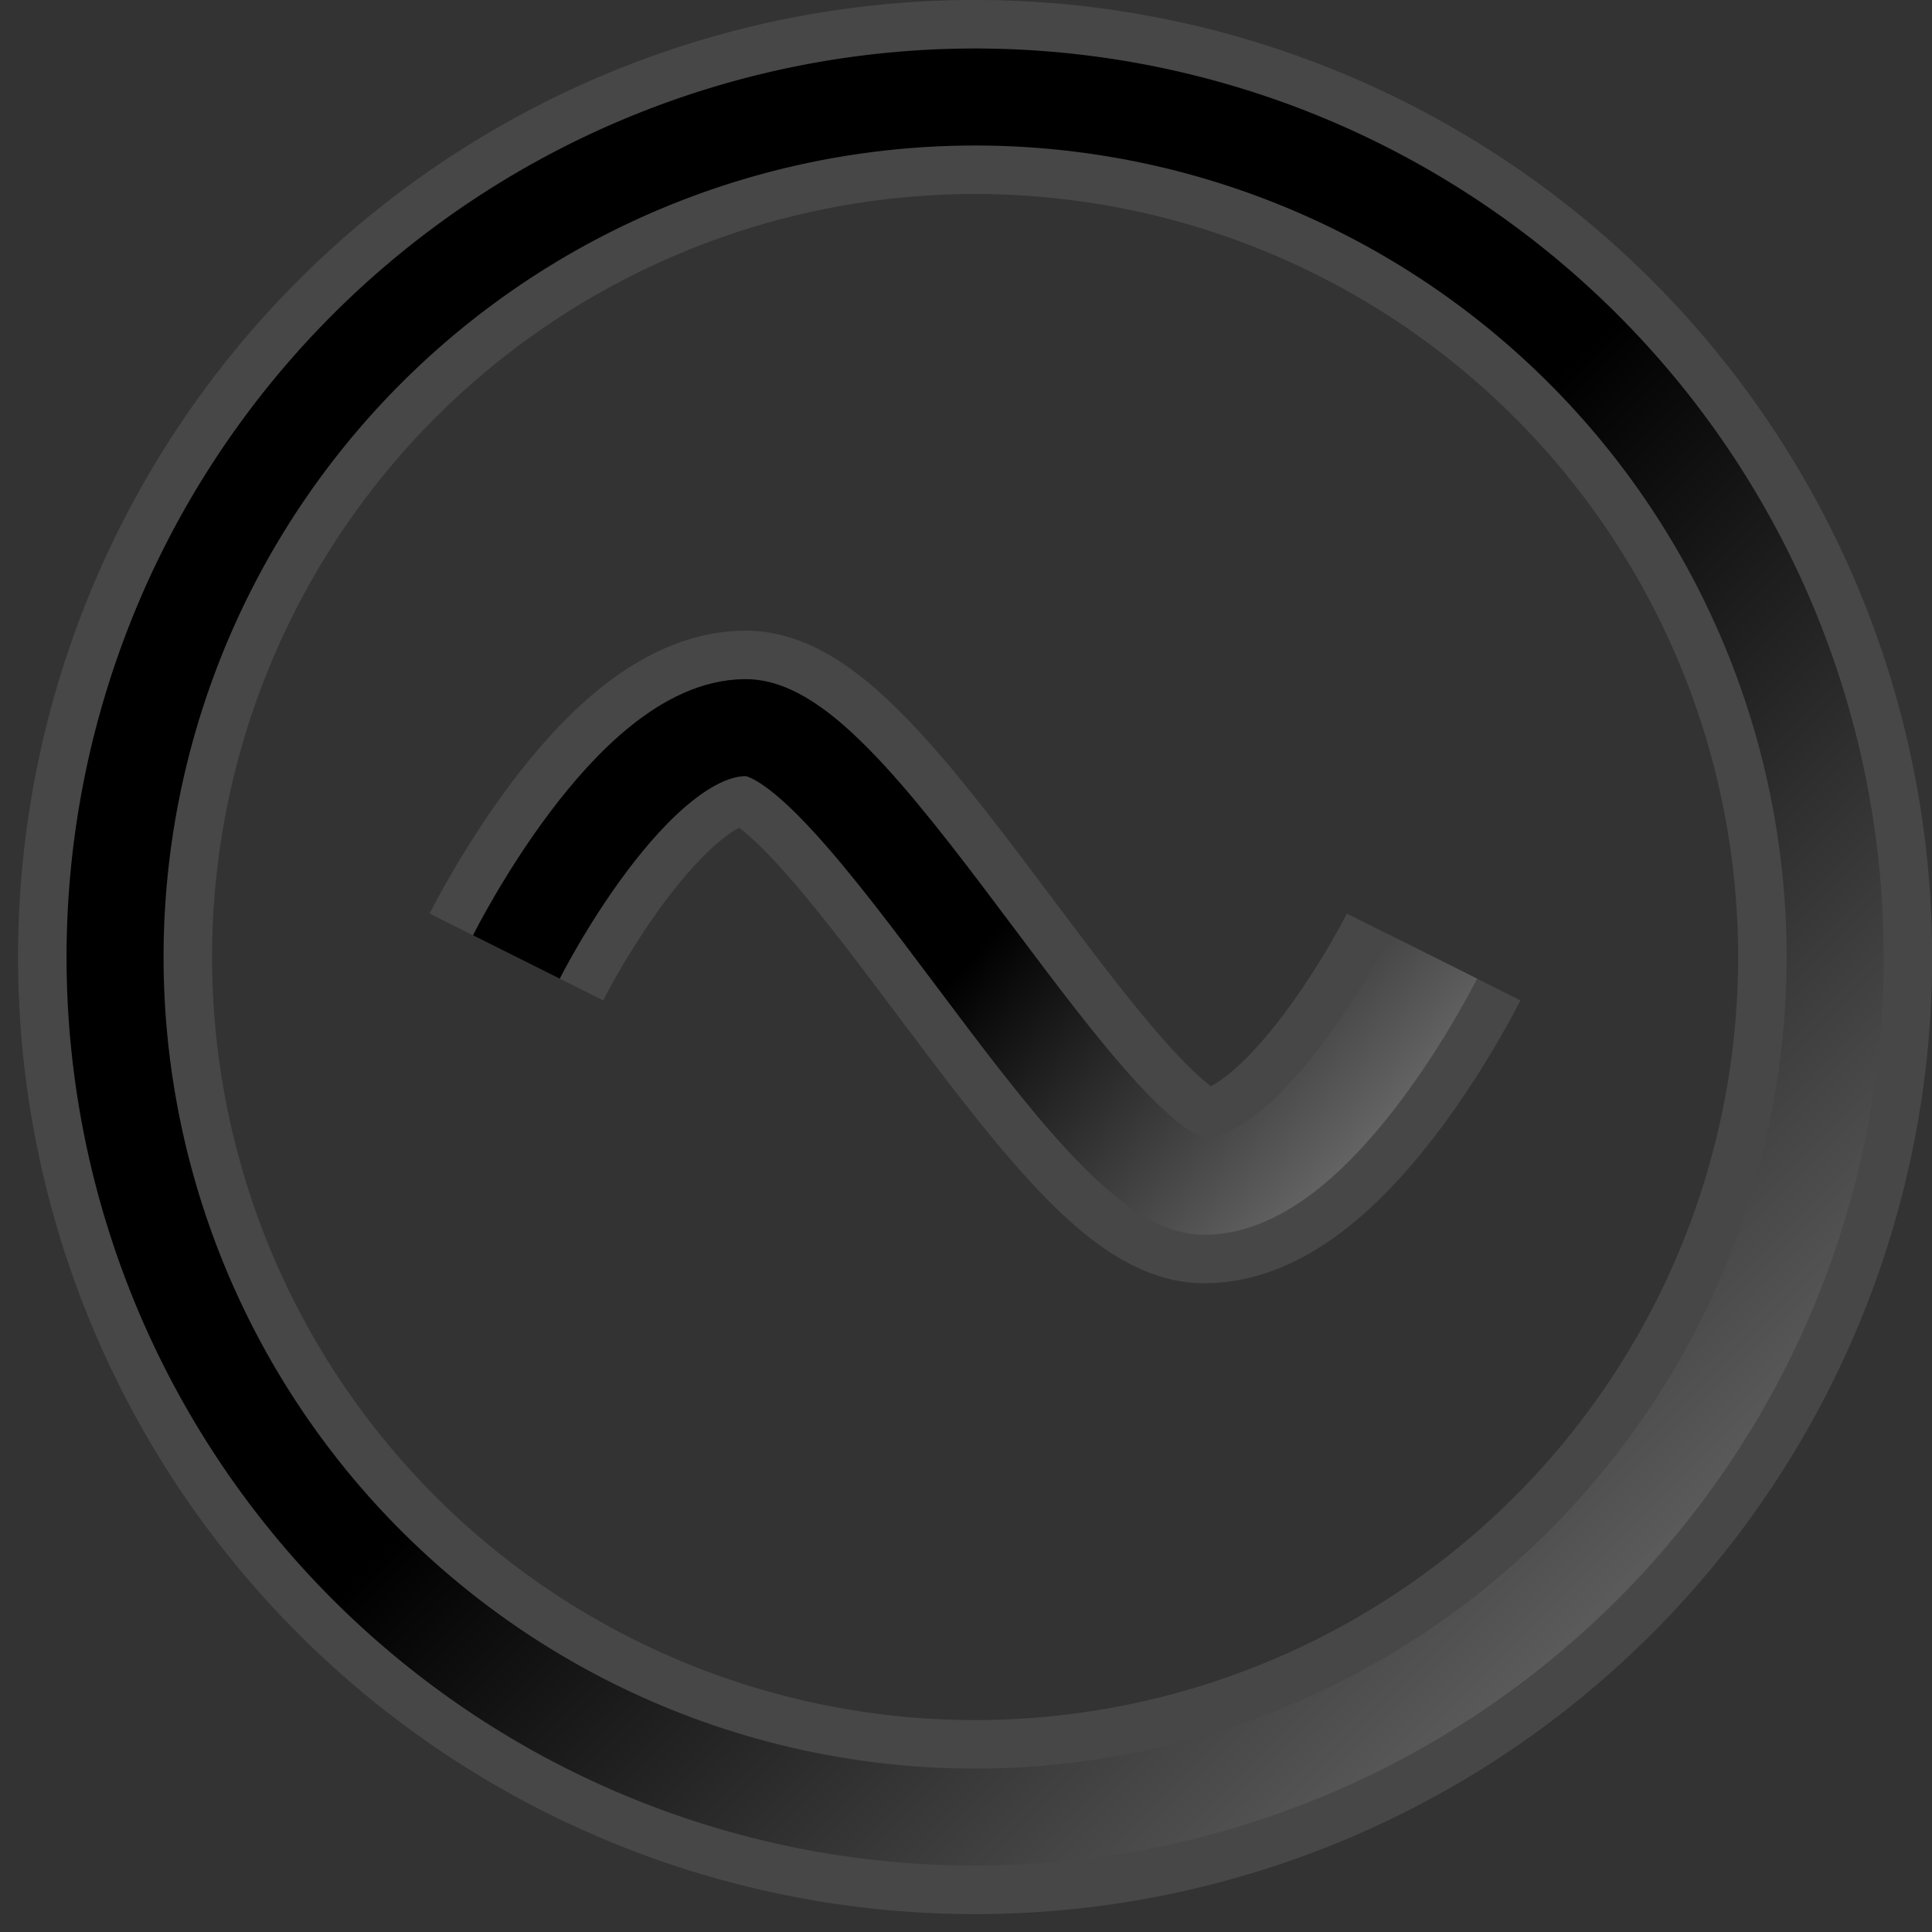<?xml version="1.0" encoding="UTF-8" standalone="no"?>
<!-- Created with Inkscape (http://www.inkscape.org/) -->
<svg
   xmlns:dc="http://purl.org/dc/elements/1.1/"
   xmlns:cc="http://web.resource.org/cc/"
   xmlns:rdf="http://www.w3.org/1999/02/22-rdf-syntax-ns#"
   xmlns:svg="http://www.w3.org/2000/svg"
   xmlns="http://www.w3.org/2000/svg"
   xmlns:xlink="http://www.w3.org/1999/xlink"
   xmlns:sodipodi="http://sodipodi.sourceforge.net/DTD/sodipodi-0.dtd"
   xmlns:inkscape="http://www.inkscape.org/namespaces/inkscape"
   height="48"
   id="svg1"
   inkscape:version="0.45.1"
   sodipodi:docbase="/home/rwl/python/workspace/traitor/plugins/traitor/images/svg"
   sodipodi:docname="generator.svg"
   sodipodi:version="0.32"
   width="48"
   inkscape:output_extension="org.inkscape.output.svg.inkscape"
   version="1.0"
   inkscape:export-filename="/home/rwl/python/workspace/wxpylon/img/icon/16x16/generator_marble.png"
   inkscape:export-xdpi="30"
   inkscape:export-ydpi="30">
  <rect width="100%" height="100%" fill="#333333" stroke="none"/>
  <defs
     id="defs3">
    <linearGradient
       id="linearGradient4631">
      <stop
         style="stop-color:#000000;stop-opacity:1;"
         offset="0"
         id="stop4633" />
      <stop
         style="stop-color:#808080;stop-opacity:1"
         offset="1"
         id="stop4635" />
    </linearGradient>
    <linearGradient
       id="linearGradient1416">
      <stop
         id="stop1417"
         offset="0"
         style="stop-color:#000000;stop-opacity:0;" />
      <stop
         id="stop1419"
         offset="0.5"
         style="stop-color:#000000;stop-opacity:0;" />
      <stop
         id="stop1418"
         offset="1"
         style="stop-color:#000000;stop-opacity:1;" />
    </linearGradient>
    <linearGradient
       id="linearGradient1397">
      <stop
         id="stop1398"
         offset="0"
         style="stop-color:#000000;stop-opacity:0.537;" />
      <stop
         id="stop1400"
         offset="0.5"
         style="stop-color:#ffffff;stop-opacity:0.267;" />
      <stop
         id="stop1401"
         offset="0.75"
         style="stop-color:#000000;stop-opacity:0.133;" />
      <stop
         id="stop1399"
         offset="1"
         style="stop-color:#000000;stop-opacity:0;" />
    </linearGradient>
    <linearGradient
       id="linearGradient896">
      <stop
         id="stop897"
         offset="0"
         style="stop-color:#e2d9a9;stop-opacity:1;" />
      <stop
         id="stop898"
         offset="1"
         style="stop-color:#857c4d;stop-opacity:1;" />
    </linearGradient>
    <linearGradient
       id="linearGradient893">
      <stop
         id="stop894"
         offset="0"
         style="stop-color:#000000;stop-opacity:0.271;" />
      <stop
         id="stop895"
         offset="1"
         style="stop-color:#000000;stop-opacity:0;" />
    </linearGradient>
    <linearGradient
       id="linearGradient841">
      <stop
         id="stop842"
         offset="0"
         style="stop-color:#bab5ab;stop-opacity:1;" />
      <stop
         id="stop844"
         offset="0.504"
         style="stop-color:#bab5ab;stop-opacity:1;" />
      <stop
         id="stop845"
         offset="0.514"
         style="stop-color:#807d74;stop-opacity:1;" />
      <stop
         id="stop846"
         offset="0.705"
         style="stop-color:#eae8e3;stop-opacity:1;" />
      <stop
         id="stop843"
         offset="1"
         style="stop-color:#bab5ab;stop-opacity:1;" />
    </linearGradient>
    <linearGradient
       id="linearGradient836">
      <stop
         id="stop837"
         offset="0"
         style="stop-color:#ffffff;stop-opacity:0;" />
      <stop
         id="stop838"
         offset="1"
         style="stop-color:#fff;stop-opacity:1;" />
    </linearGradient>
    <linearGradient
       id="linearGradient832">
      <stop
         id="stop833"
         offset="0"
         style="stop-color:#323232;stop-opacity:1;" />
      <stop
         id="stop1430"
         offset="0.5"
         style="stop-color:#000000;stop-opacity:1;" />
      <stop
         id="stop834"
         offset="1"
         style="stop-color:#ffffff;stop-opacity:1;" />
    </linearGradient>
    <linearGradient
       id="linearGradient835"
       x1="86.996"
       x2="149.518"
       xlink:href="#linearGradient832"
       y1="80.781"
       y2="24.763"
       gradientTransform="scale(0.846,1.182)"
       gradientUnits="userSpaceOnUse" />
    <linearGradient
       id="linearGradient839"
       x1="153.841"
       x2="153.841"
       xlink:href="#linearGradient836"
       y1="521.183"
       y2="498.94"
       gradientUnits="userSpaceOnUse" />
    <radialGradient
       cx="100.05"
       cy="483.733"
       fx="100.76"
       fy="461.42"
       id="radialGradient840"
       r="27.352"
       xlink:href="#linearGradient1397"
       gradientUnits="userSpaceOnUse" />
    <linearGradient
       id="linearGradient860"
       x1="-1.9081958e-17"
       x2="1"
       xlink:href="#linearGradient841"
       y1="0.5"
       y2="0.5" />
    <linearGradient
       id="linearGradient863"
       x1="0.527"
       x2="0.651"
       xlink:href="#linearGradient836"
       y1="0.486"
       y2="-0.042" />
    <linearGradient
       id="linearGradient891"
       x1="0.125"
       x2="0.829"
       xlink:href="#linearGradient836"
       y1="1.099"
       y2="0.138" />
    <linearGradient
       id="linearGradient892"
       x1="-0.114"
       x2="-0.062"
       xlink:href="#linearGradient896"
       y1="0.247"
       y2="2.546" />
    <linearGradient
       id="linearGradient900"
       x1="0.371"
       x2="0.114"
       xlink:href="#linearGradient836"
       y1="0.639"
       y2="1.042" />
    <linearGradient
       id="linearGradient905"
       x1="1.307"
       x2="1.307"
       xlink:href="#linearGradient893"
       y1="1.777"
       y2="0.117" />
    <linearGradient
       id="linearGradient906"
       x1="-0.423"
       x2="-0.423"
       xlink:href="#linearGradient893"
       y1="1.86"
       y2="0.2" />
    <linearGradient
       id="linearGradient908"
       x1="0.504"
       x2="0.215"
       xlink:href="#linearGradient832"
       y1="0.446"
       y2="1.162" />
    <linearGradient
       id="linearGradient910"
       x1="0.454"
       x2="0.696"
       xlink:href="#linearGradient836"
       y1="0.5"
       y2="-0.079" />
    <linearGradient
       id="linearGradient911"
       x1="1.171"
       x2="-2.276"
       xlink:href="#linearGradient896"
       y1="0.164"
       y2="1.599" />
    <linearGradient
       id="linearGradient912"
       x1="0.672"
       x2="0.25"
       xlink:href="#linearGradient832"
       y1="0.302"
       y2="0.447" />
    <radialGradient
       cx="99.33"
       cy="480.494"
       fx="101.849"
       fy="457.101"
       id="radialGradient1402"
       r="42.109"
       xlink:href="#linearGradient841"
       gradientUnits="userSpaceOnUse" />
    <radialGradient
       cx="99.33"
       cy="481.574"
       fx="101.489"
       fy="495.61"
       id="radialGradient1415"
       r="42.109"
       xlink:href="#linearGradient1416"
       gradientUnits="userSpaceOnUse" />
    <radialGradient
       inkscape:collect="always"
       xlink:href="#linearGradient841"
       id="radialGradient2221"
       gradientUnits="userSpaceOnUse"
       cx="99.33"
       cy="480.494"
       fx="101.849"
       fy="457.101"
       r="42.109" />
    <radialGradient
       inkscape:collect="always"
       xlink:href="#linearGradient1416"
       id="radialGradient2223"
       gradientUnits="userSpaceOnUse"
       cx="99.33"
       cy="481.574"
       fx="101.489"
       fy="495.61"
       r="42.109" />
    <linearGradient
       inkscape:collect="always"
       xlink:href="#linearGradient836"
       id="linearGradient2225"
       gradientUnits="userSpaceOnUse"
       x1="153.841"
       y1="521.183"
       x2="153.841"
       y2="498.94" />
    <radialGradient
       inkscape:collect="always"
       xlink:href="#linearGradient1397"
       id="radialGradient2231"
       gradientUnits="userSpaceOnUse"
       cx="100.05"
       cy="483.733"
       fx="100.76"
       fy="461.42"
       r="27.352" />
    <linearGradient
       y2="-0.31"
       x2="0.69"
       y1="7.5"
       x1="8.5"
       gradientUnits="userSpaceOnUse"
       id="linearGradient6781"
       xlink:href="#linearGradient4819"
       inkscape:collect="always" />
    <linearGradient
       gradientTransform="matrix(0.975,0,0,0.975,0.838,0.794)"
       y2="74.752"
       x2="74.093"
       y1="127.818"
       x1="129.587"
       gradientUnits="userSpaceOnUse"
       id="linearGradient6779"
       xlink:href="#linearGradient5796"
       inkscape:collect="always" />
    <linearGradient
       gradientUnits="userSpaceOnUse"
       y2="74.752"
       x2="74.093"
       y1="127.818"
       x1="129.587"
       id="linearGradient5802"
       xlink:href="#linearGradient5796"
       inkscape:collect="always" />
    <linearGradient
       gradientUnits="userSpaceOnUse"
       y2="-0.31"
       x2="0.69"
       y1="7.5"
       x1="8.5"
       id="linearGradient4825"
       xlink:href="#linearGradient4819"
       inkscape:collect="always" />
    <linearGradient
       gradientTransform="translate(640,-119.016)"
       y2="14.693"
       x2="133.06"
       y1="256.435"
       x1="133.06"
       gradientUnits="userSpaceOnUse"
       id="linearGradient3826"
       xlink:href="#XMLID_1_"
       inkscape:collect="always" />
    <linearGradient
       gradientTransform="translate(640,-119.016)"
       y2="129.208"
       x2="236.966"
       y1="129.208"
       x1="29.153"
       gradientUnits="userSpaceOnUse"
       id="linearGradient3823"
       xlink:href="#XMLID_2_"
       inkscape:collect="always" />
    <linearGradient
       y2="132.854"
       x2="114.239"
       y1="97.283"
       x1="74.028"
       gradientTransform="matrix(0.981,0.195,-0.195,0.981,663.874,-135.207)"
       gradientUnits="userSpaceOnUse"
       id="linearGradient3817"
       xlink:href="#XMLID_3_"
       inkscape:collect="always" />
    <linearGradient
       gradientTransform="translate(640,-119.016)"
       y2="187.981"
       x2="176.883"
       y1="108.054"
       x1="116.077"
       gradientUnits="userSpaceOnUse"
       id="linearGradient3814"
       xlink:href="#XMLID_4_"
       inkscape:collect="always" />
    <linearGradient
       gradientTransform="translate(640,-119.016)"
       y2="125.228"
       x2="115.614"
       y1="125.904"
       x1="188.925"
       gradientUnits="userSpaceOnUse"
       id="linearGradient3811"
       xlink:href="#XMLID_5_"
       inkscape:collect="always" />
    <radialGradient
       gradientTransform="translate(640,-119.016)"
       r="39.198"
       fy="128.538"
       fx="77.775"
       cy="128.538"
       cx="77.775"
       gradientUnits="userSpaceOnUse"
       id="radialGradient3806"
       xlink:href="#XMLID_6_"
       inkscape:collect="always" />
    <radialGradient
       gradientTransform="translate(640,-119.016)"
       r="43.595"
       fy="131.407"
       fx="115.442"
       cy="131.407"
       cx="115.442"
       gradientUnits="userSpaceOnUse"
       id="radialGradient3801"
       xlink:href="#XMLID_7_"
       inkscape:collect="always" />
    <radialGradient
       gradientTransform="translate(640,-119.016)"
       r="45.846"
       fy="99.888"
       fx="10.661"
       cy="99.888"
       cx="10.661"
       gradientUnits="userSpaceOnUse"
       id="radialGradient3797"
       xlink:href="#XMLID_8_"
       inkscape:collect="always" />
    <radialGradient
       id="radialGradient3673"
       cx="10.661"
       cy="99.888"
       r="45.846"
       fx="10.661"
       fy="99.888"
       gradientUnits="userSpaceOnUse">
      <stop
         offset="0"
         style="stop-color:#FFFFFF"
         id="stop3675" />
      <stop
         offset="1"
         style="stop-color:#000000"
         id="stop3677" />
    </radialGradient>
    <radialGradient
       id="radialGradient3665"
       cx="115.442"
       cy="131.407"
       r="43.595"
       fx="115.442"
       fy="131.407"
       gradientUnits="userSpaceOnUse">
      <stop
         offset="0"
         style="stop-color:#FFFFFF"
         id="stop3667" />
      <stop
         offset="1"
         style="stop-color:#D4E1EE"
         id="stop3669" />
    </radialGradient>
    <radialGradient
       id="radialGradient3656"
       cx="77.775"
       cy="128.538"
       r="39.198"
       fx="77.775"
       fy="128.538"
       gradientUnits="userSpaceOnUse">
      <stop
         offset="0"
         style="stop-color:#FFFFFF"
         id="stop3658" />
      <stop
         offset="1"
         style="stop-color:#D4E1EE"
         id="stop3660" />
    </radialGradient>
    <linearGradient
       id="linearGradient3647"
       gradientUnits="userSpaceOnUse"
       x1="188.925"
       y1="125.904"
       x2="115.614"
       y2="125.228">
      <stop
         offset="0"
         style="stop-color:#BD8C00"
         id="stop3649" />
      <stop
         offset="1"
         style="stop-color:#D9B200"
         id="stop3651" />
    </linearGradient>
    <linearGradient
       id="linearGradient3640"
       gradientUnits="userSpaceOnUse"
       x1="116.077"
       y1="108.054"
       x2="176.883"
       y2="187.981">
      <stop
         offset="0"
         style="stop-color:#BD8C00"
         id="stop3642" />
      <stop
         offset="1"
         style="stop-color:#7D5B00"
         id="stop3644" />
    </linearGradient>
    <linearGradient
       id="linearGradient3633"
       gradientUnits="userSpaceOnUse"
       x1="74.028"
       y1="97.283"
       x2="114.239"
       y2="132.854"
       gradientTransform="matrix(0.981,0.195,-0.195,0.981,23.874,-16.191)">
      <stop
         offset="0"
         style="stop-color:#BD8C00"
         id="stop3635" />
      <stop
         offset="1"
         style="stop-color:#7D5B00"
         id="stop3637" />
    </linearGradient>
    <linearGradient
       id="linearGradient3621"
       gradientUnits="userSpaceOnUse"
       x1="29.153"
       y1="129.208"
       x2="236.966"
       y2="129.208">
      <stop
         offset="0"
         style="stop-color:#EFEDF5"
         id="stop3623" />
      <stop
         offset="1"
         style="stop-color:#99ACD2"
         id="stop3625" />
    </linearGradient>
    <linearGradient
       id="linearGradient3613"
       gradientUnits="userSpaceOnUse"
       x1="133.06"
       y1="256.435"
       x2="133.06"
       y2="14.693">
      <stop
         offset="0"
         style="stop-color:#6A5B97"
         id="stop3615" />
      <stop
         offset="1"
         style="stop-color:#6D7BB0"
         id="stop3617" />
    </linearGradient>
    <radialGradient
       id="XMLID_8_"
       cx="10.661"
       cy="99.888"
       r="45.846"
       fx="10.661"
       fy="99.888"
       gradientUnits="userSpaceOnUse">
      <stop
         offset="0"
         style="stop-color:#FFFFFF"
         id="stop216" />
      <stop
         offset="1"
         style="stop-color:#000000"
         id="stop217" />
    </radialGradient>
    <radialGradient
       id="XMLID_7_"
       cx="115.442"
       cy="131.407"
       r="43.595"
       fx="115.442"
       fy="131.407"
       gradientUnits="userSpaceOnUse">
      <stop
         offset="0"
         style="stop-color:#FFFFFF"
         id="stop208" />
      <stop
         offset="1"
         style="stop-color:#D4E1EE"
         id="stop209" />
    </radialGradient>
    <radialGradient
       id="XMLID_6_"
       cx="77.775"
       cy="128.538"
       r="39.198"
       fx="77.775"
       fy="128.538"
       gradientUnits="userSpaceOnUse">
      <stop
         offset="0"
         style="stop-color:#FFFFFF"
         id="stop199" />
      <stop
         offset="1"
         style="stop-color:#D4E1EE"
         id="stop200" />
    </radialGradient>
    <linearGradient
       id="XMLID_5_"
       gradientUnits="userSpaceOnUse"
       x1="188.925"
       y1="125.904"
       x2="115.614"
       y2="125.228">
      <stop
         offset="0"
         style="stop-color:#BD8C00"
         id="stop190" />
      <stop
         offset="1"
         style="stop-color:#D9B200"
         id="stop191" />
    </linearGradient>
    <linearGradient
       id="XMLID_4_"
       gradientUnits="userSpaceOnUse"
       x1="116.077"
       y1="108.054"
       x2="176.883"
       y2="187.981">
      <stop
         offset="0"
         style="stop-color:#BD8C00"
         id="stop183" />
      <stop
         offset="1"
         style="stop-color:#7D5B00"
         id="stop184" />
    </linearGradient>
    <linearGradient
       id="XMLID_3_"
       gradientUnits="userSpaceOnUse"
       x1="74.028"
       y1="97.283"
       x2="114.239"
       y2="132.854"
       gradientTransform="matrix(0.981,0.195,-0.195,0.981,23.874,-16.191)">
      <stop
         offset="0"
         style="stop-color:#BD8C00"
         id="stop176" />
      <stop
         offset="1"
         style="stop-color:#7D5B00"
         id="stop177" />
    </linearGradient>
    <linearGradient
       id="XMLID_2_"
       gradientUnits="userSpaceOnUse"
       x1="29.153"
       y1="129.208"
       x2="236.966"
       y2="129.208">
      <stop
         offset="0"
         style="stop-color:#EFEDF5"
         id="stop166" />
      <stop
         offset="1"
         style="stop-color:#99ACD2"
         id="stop167" />
    </linearGradient>
    <linearGradient
       id="XMLID_1_"
       gradientUnits="userSpaceOnUse"
       x1="133.06"
       y1="256.435"
       x2="133.06"
       y2="14.693">
      <stop
         offset="0"
         style="stop-color:#6A5B97"
         id="stop159" />
      <stop
         offset="1"
         style="stop-color:#6D7BB0"
         id="stop160" />
    </linearGradient>
    <linearGradient
       id="linearGradient4819">
      <stop
         id="stop4821"
         offset="0"
         style="stop-color:#000000;stop-opacity:1;" />
      <stop
         id="stop4823"
         offset="1"
         style="stop-color:#ffffff;stop-opacity:1;" />
    </linearGradient>
    <linearGradient
       id="linearGradient5796">
      <stop
         id="stop5798"
         offset="0"
         style="stop-color:#000000;stop-opacity:1;" />
      <stop
         id="stop5800"
         offset="1"
         style="stop-color:#ffffff;stop-opacity:1;" />
    </linearGradient>
    <linearGradient
       inkscape:collect="always"
       xlink:href="#linearGradient4631"
       id="linearGradient3652"
       gradientUnits="userSpaceOnUse"
       x1="8.5"
       y1="7.5"
       x2="16.423"
       y2="15.423" />
    <linearGradient
       inkscape:collect="always"
       xlink:href="#linearGradient5796"
       id="linearGradient3657"
       gradientUnits="userSpaceOnUse"
       gradientTransform="matrix(0.148,0,0,0.148,4.99,4.824)"
       x1="129.587"
       y1="127.818"
       x2="212.281"
       y2="202.829" />
    <radialGradient
       inkscape:collect="always"
       xlink:href="#linearGradient841"
       id="radialGradient4664"
       gradientUnits="userSpaceOnUse"
       cx="99.33"
       cy="480.494"
       fx="101.849"
       fy="457.101"
       r="42.109" />
    <radialGradient
       inkscape:collect="always"
       xlink:href="#linearGradient1416"
       id="radialGradient4666"
       gradientUnits="userSpaceOnUse"
       cx="99.33"
       cy="481.574"
       fx="101.489"
       fy="495.61"
       r="42.109" />
    <linearGradient
       inkscape:collect="always"
       xlink:href="#linearGradient836"
       id="linearGradient4668"
       gradientUnits="userSpaceOnUse"
       x1="153.841"
       y1="521.183"
       x2="153.841"
       y2="498.94" />
    <linearGradient
       inkscape:collect="always"
       xlink:href="#linearGradient4631"
       id="linearGradient4670"
       gradientUnits="userSpaceOnUse"
       x1="8.5"
       y1="7.5"
       x2="16.423"
       y2="15.423" />
    <linearGradient
       inkscape:collect="always"
       xlink:href="#linearGradient5796"
       id="linearGradient4672"
       gradientUnits="userSpaceOnUse"
       gradientTransform="matrix(0.148,0,0,0.148,4.99,4.824)"
       x1="129.587"
       y1="127.818"
       x2="212.281"
       y2="202.829" />
    <linearGradient
       inkscape:collect="always"
       xlink:href="#linearGradient5796"
       id="linearGradient4675"
       gradientUnits="userSpaceOnUse"
       gradientTransform="matrix(0.238,0,0,0.238,-6.662,-6.689)"
       x1="129.587"
       y1="127.818"
       x2="212.281"
       y2="202.829" />
  </defs>
  <sodipodi:namedview
     bordercolor="#666666"
     borderopacity="1.0"
     id="base"
     inkscape:cx="26.950694"
     inkscape:cy="22.568039"
     inkscape:pageopacity="0.0"
     inkscape:pageshadow="2"
     inkscape:window-height="1149"
     inkscape:window-width="1594"
     inkscape:window-x="0"
     inkscape:window-y="0"
     inkscape:zoom="11.313708"
     pagecolor="#ffffff"
     width="48px"
     height="48px"
     showgrid="true"
     inkscape:object-bbox="true"
     objecttolerance="50"
     gridtolerance="50"
     inkscape:current-layer="svg1" />
  <path
     d="M 361.331,396.639 C 361.331,460.211 309.737,511.805 246.166,511.805 C 182.595,511.805 131.001,460.211 131.001,396.639 C 131.001,333.068 182.595,281.474 246.166,281.474 C 309.737,281.474 361.331,333.068 361.331,396.639 z "
     id="path862"
     sodipodi:insensitive="true"
     style="fill:url(#linearGradient863);fill-opacity:1;fill-rule:evenodd;stroke:none;stroke-width:1pt" />
  <path
     sodipodi:type="arc"
     style="opacity:0.5;fill:none;fill-opacity:1;stroke:#5c5c5c;stroke-width:1.692;stroke-miterlimit:4;stroke-dasharray:none;stroke-opacity:1"
     id="path9097"
     sodipodi:cx="8.5"
     sodipodi:cy="7.5"
     sodipodi:rx="7.5"
     sodipodi:ry="7.5"
     d="M 16 7.5 A 7.5 7.5 0 1 1  1,7.5 A 7.5 7.5 0 1 1  16 7.5 z"
     transform="matrix(2.849,0,0,2.849,9.6122092e-3,2.41)" />
  <path
     style="opacity:0.5;fill:none;fill-rule:evenodd;stroke:#5c5c5c;stroke-width:4.82;stroke-linecap:butt;stroke-linejoin:miter;stroke-miterlimit:4;stroke-dasharray:none;stroke-opacity:1"
     d="M 12.829,23.776 C 12.829,23.776 15.678,18.078 18.527,18.078 C 21.375,18.078 27.073,29.473 29.922,29.473 C 32.771,29.473 35.619,23.776 35.619,23.776"
     id="path9128"
     sodipodi:nodetypes="czzc" />
  <path
     transform="matrix(2.849,0,0,2.849,9.6122092e-3,2.41)"
     d="M 16 7.5 A 7.5 7.5 0 1 1  1,7.5 A 7.5 7.5 0 1 1  16 7.5 z"
     sodipodi:ry="7.5"
     sodipodi:rx="7.5"
     sodipodi:cy="7.5"
     sodipodi:cx="8.5"
     id="path3456"
     style="fill:none;fill-opacity:0;stroke:url(#linearGradient4670);stroke-width:0.846;stroke-miterlimit:4;stroke-dasharray:none;stroke-opacity:1"
     sodipodi:type="arc" />
  <path
     sodipodi:nodetypes="czzc"
     id="path3460"
     d="M 12.829,23.776 C 12.829,23.776 15.678,18.078 18.527,18.078 C 21.375,18.078 27.073,29.473 29.922,29.473 C 32.771,29.473 35.619,23.776 35.619,23.776"
     style="fill:none;fill-rule:evenodd;stroke:url(#linearGradient4675);stroke-width:2.41;stroke-linecap:butt;stroke-linejoin:miter;stroke-miterlimit:4;stroke-dasharray:none;stroke-opacity:1" />
</svg>
